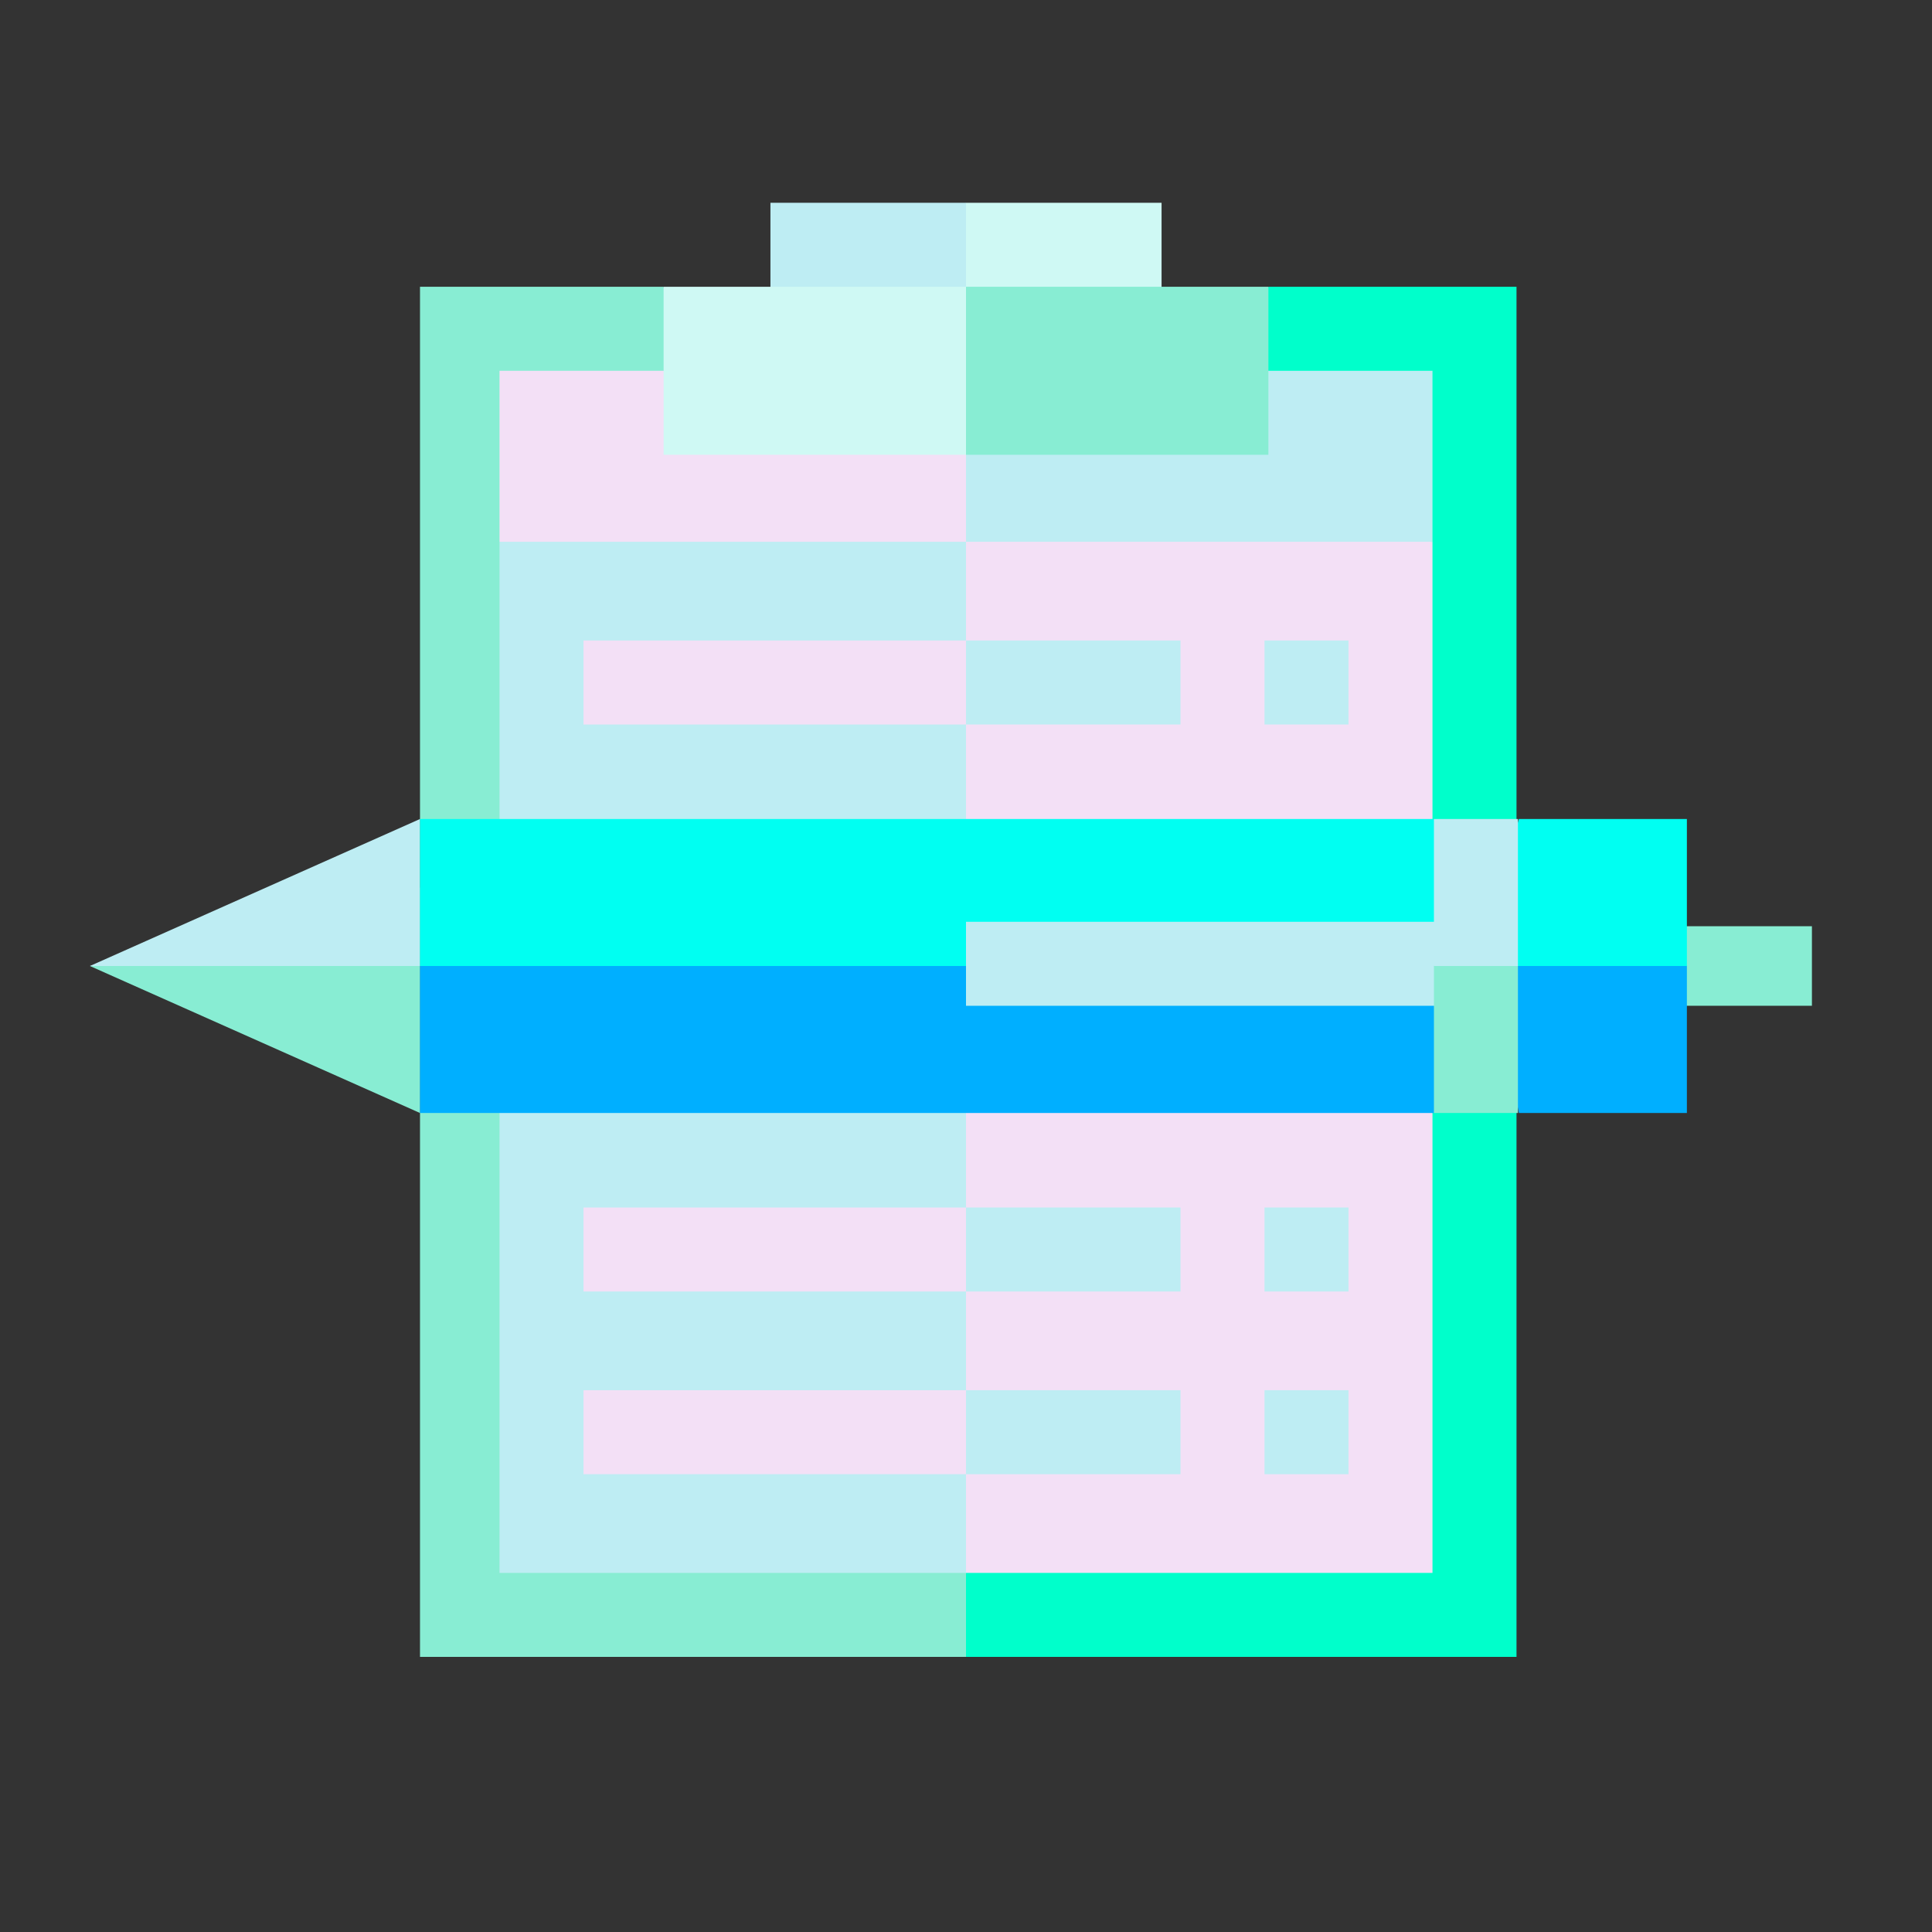 <svg xmlns="http://www.w3.org/2000/svg" viewBox="0 0 460 460">
  <rect x="0" y="0" width="460" height="460" fill="#333333" stroke="none"/>
  <path fill="#cff9f4" d="M276.563 87.084V48.281H230l-15.521 38.803z" data-old_color="#CEF9F4" data-original="#FFEDB5"/>
  <path fill="#beedf3" d="M183.437 48.281H230v38.802h-46.563z" data-old_color="#C9EDF2" data-original="#FFFFFF"/>
  <path fill="#00ffcb" d="M214.829 371.741L230 394.5h131.073V68.281H302z" data-old_color="#00FFDB" data-original="#FFC61B"/>
  <path fill="#f3e0f6" d="M341.07 129v245.5H230L210.47 125z" data-old_color="#F3DEF6" data-original="#C2FBFF"/>
  <path fill="#beedf3" d="M341.07 88.28V129H230l-23.34-40.72z" class="active-path" data-old_color="#D4C8E8" data-original="#71E2F0"/>
  <path fill="#88edd3" d="M158 68.281h-58V394.5h130v-22.759z" data-old_color="#87EDD3" data-original="#FEE187"/>
  <path fill="#beedf3" d="M230 125v249.5H118.93V129z" data-old_color="#C9EDF2" data-original="#FFFFFF"/>
  <path fill="#f3e0f6" d="M118.93 88.28H230V129H118.93z" data-old_color="#F3DEF6" data-original="#C2FBFF"/>
  <path fill="#88edd3" d="M230 68.281l-15.173 20 15.173 20h72v-40z" data-old_color="#87EDD3" data-original="#FEE187"/>
  <path fill="#cff9f4" d="M158 68.281h72v40h-72z" data-old_color="#CEF9F4" data-original="#FFEDB5"/>
  <path fill="#f3e0f6" d="M138.927 287.5v20H230l9.5-10-9.5-10z" data-old_color="#F3DEF6" data-original="#C2FBFF"/>
  <path fill="#beedf3" d="M230 287.5h51.073v20H230zM301.073 287.5h20v20h-20z" class="active-path" data-old_color="#D4C8E8" data-original="#71E2F0"/>
  <path fill="#f3e0f6" d="M138.927 331v20H230l9.5-10-9.5-10z" data-old_color="#F3DEF6" data-original="#C2FBFF"/>
  <path fill="#beedf3" d="M230 331h51.073v20H230zM301.073 331h20v20h-20z" class="active-path" data-old_color="#D4C8E8" data-original="#71E2F0"/>
  <path fill="#f3e0f6" d="M138.927 172.5v-20H230l9.5 10-9.5 10z" data-old_color="#F3DEF6" data-original="#C2FBFF"/>
  <path fill="#beedf3" d="M230 152.5h51.073v20H230zM301.073 152.5h20v20h-20z" class="active-path" data-old_color="#D4C8E8" data-original="#71E2F0"/>
  <path fill="#88edd3" d="M100 265l-78.593-35L100 211.333z" data-old_color="#87EDD3" data-original="#FEE187"/>
  <path fill="#beedf3" d="M100 230H21.407L100 195z" data-old_color="#C9EDF2" data-original="#FFFFFF"/>
  <path fill="#00afff" d="M341.411 264.999L100 265v-35l251.411-18.667z" data-old_color="#00A8FF" data-original="#121149"/>
  <path fill="#00fff2" d="M351.411 230H100v-35h241.411z" data-old_color="#00FFF9" data-original="#366796"/>
  <path fill="#beedf3" d="M230 219.474h121.411v20H230z" data-old_color="#C9EDF2" data-original="#FFFFFF"/>
  <path fill="#88edd3" d="M431.411 239.47v-18.94l-50-.004v18.948z" data-old_color="#87EDD3" data-original="#FEE187"/>
  <path fill="#00afff" d="M401.64 265h-40l-10-53.667 50 18.667z" data-old_color="#00A8FF" data-original="#121149"/>
  <path fill="#00fff2" d="M401.64 230h-50l10-35h40z" data-old_color="#00FFF9" data-original="#366796"/>
  <path fill="#88edd3" d="M341.411 264.999V230l5-9.334 15 9.334v34.999z" data-old_color="#87EDD3" data-original="#FEE187"/>
  <path fill="#beedf3" d="M341.411 195.002h20v35h-20z" data-old_color="#C9EDF2" data-original="#FFFFFF"/>
</svg>
